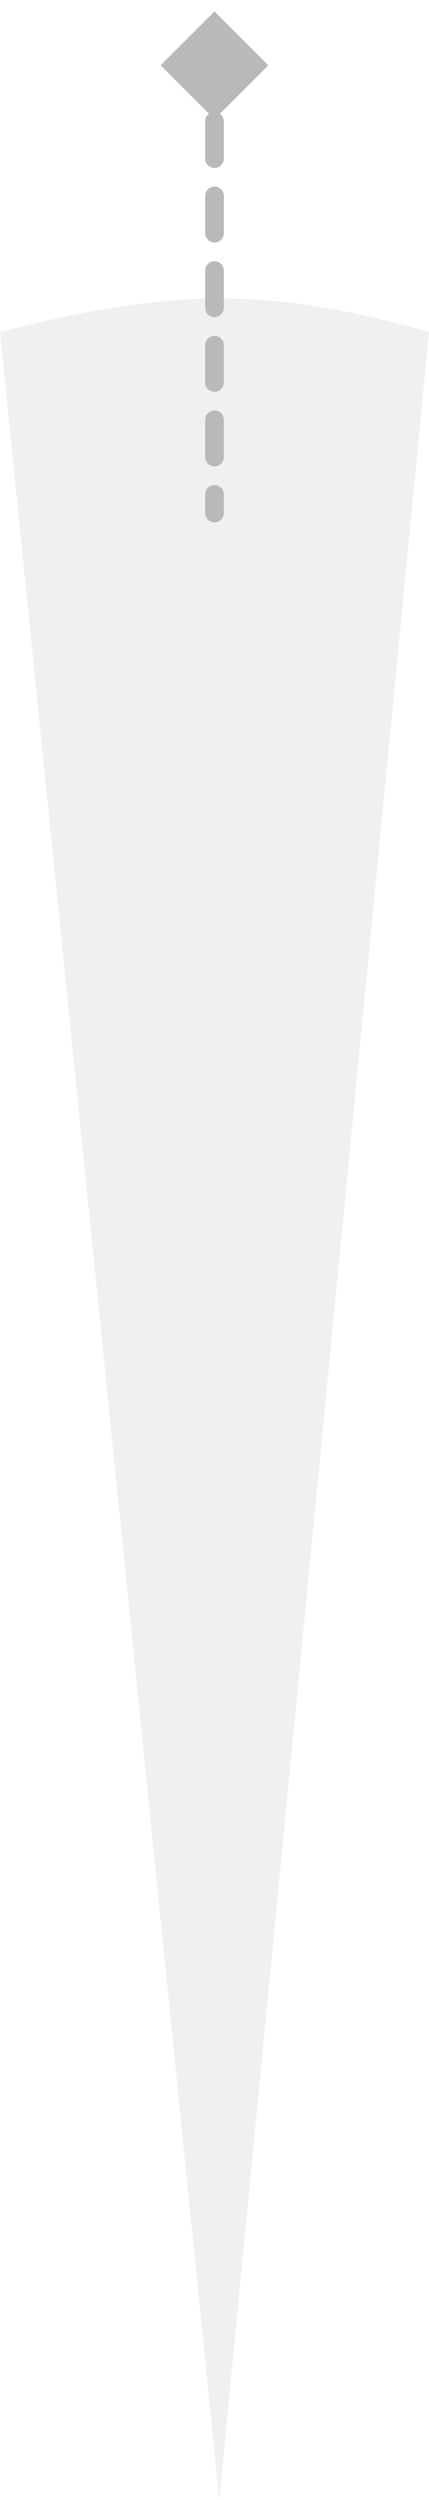 <svg width="23" height="134" viewBox="0 0 23 134" fill="none" xmlns="http://www.w3.org/2000/svg">
<path d="M23 17.79L11.756 134L0 17.79C9.546 15.37 14.582 15.437 23 17.79Z" fill="#D9D9D9" fill-opacity="0.4"/>
<path d="M11 27.5C11 27.776 11.224 28 11.5 28C11.776 28 12 27.776 12 27.5H11ZM11.5 0.613L8.613 3.5L11.5 6.387L14.387 3.5L11.5 0.613ZM11 4.5C11 4.776 11.224 5 11.5 5C11.776 5 12 4.776 12 4.5H11ZM12 6.5C12 6.224 11.776 6 11.5 6C11.224 6 11 6.224 11 6.5H12ZM11 8.5C11 8.776 11.224 9 11.5 9C11.776 9 12 8.776 12 8.5H11ZM12 10.5C12 10.224 11.776 10 11.5 10C11.224 10 11 10.224 11 10.5H12ZM11 12.5C11 12.776 11.224 13 11.5 13C11.776 13 12 12.776 12 12.5H11ZM12 14.5C12 14.224 11.776 14 11.5 14C11.224 14 11 14.224 11 14.5H12ZM11 16.5C11 16.776 11.224 17 11.5 17C11.776 17 12 16.776 12 16.5H11ZM12 18.5C12 18.224 11.776 18 11.5 18C11.224 18 11 18.224 11 18.5H12ZM11 20.5C11 20.776 11.224 21 11.5 21C11.776 21 12 20.776 12 20.5H11ZM12 22.5C12 22.224 11.776 22 11.5 22C11.224 22 11 22.224 11 22.5H12ZM11 24.5C11 24.776 11.224 25 11.5 25C11.776 25 12 24.776 12 24.5H11ZM12 26.5C12 26.224 11.776 26 11.5 26C11.224 26 11 26.224 11 26.5H12ZM11 3.5V4.5H12V3.5H11ZM11 6.5V8.5H12V6.5H11ZM11 10.5V12.5H12V10.5H11ZM11 14.5V16.5H12V14.5H11ZM11 18.5V20.5H12V18.5H11ZM11 22.5V24.5H12V22.5H11ZM11 26.5V27.5H12V26.5H11Z" fill="#B9B9B9"/>
</svg>
